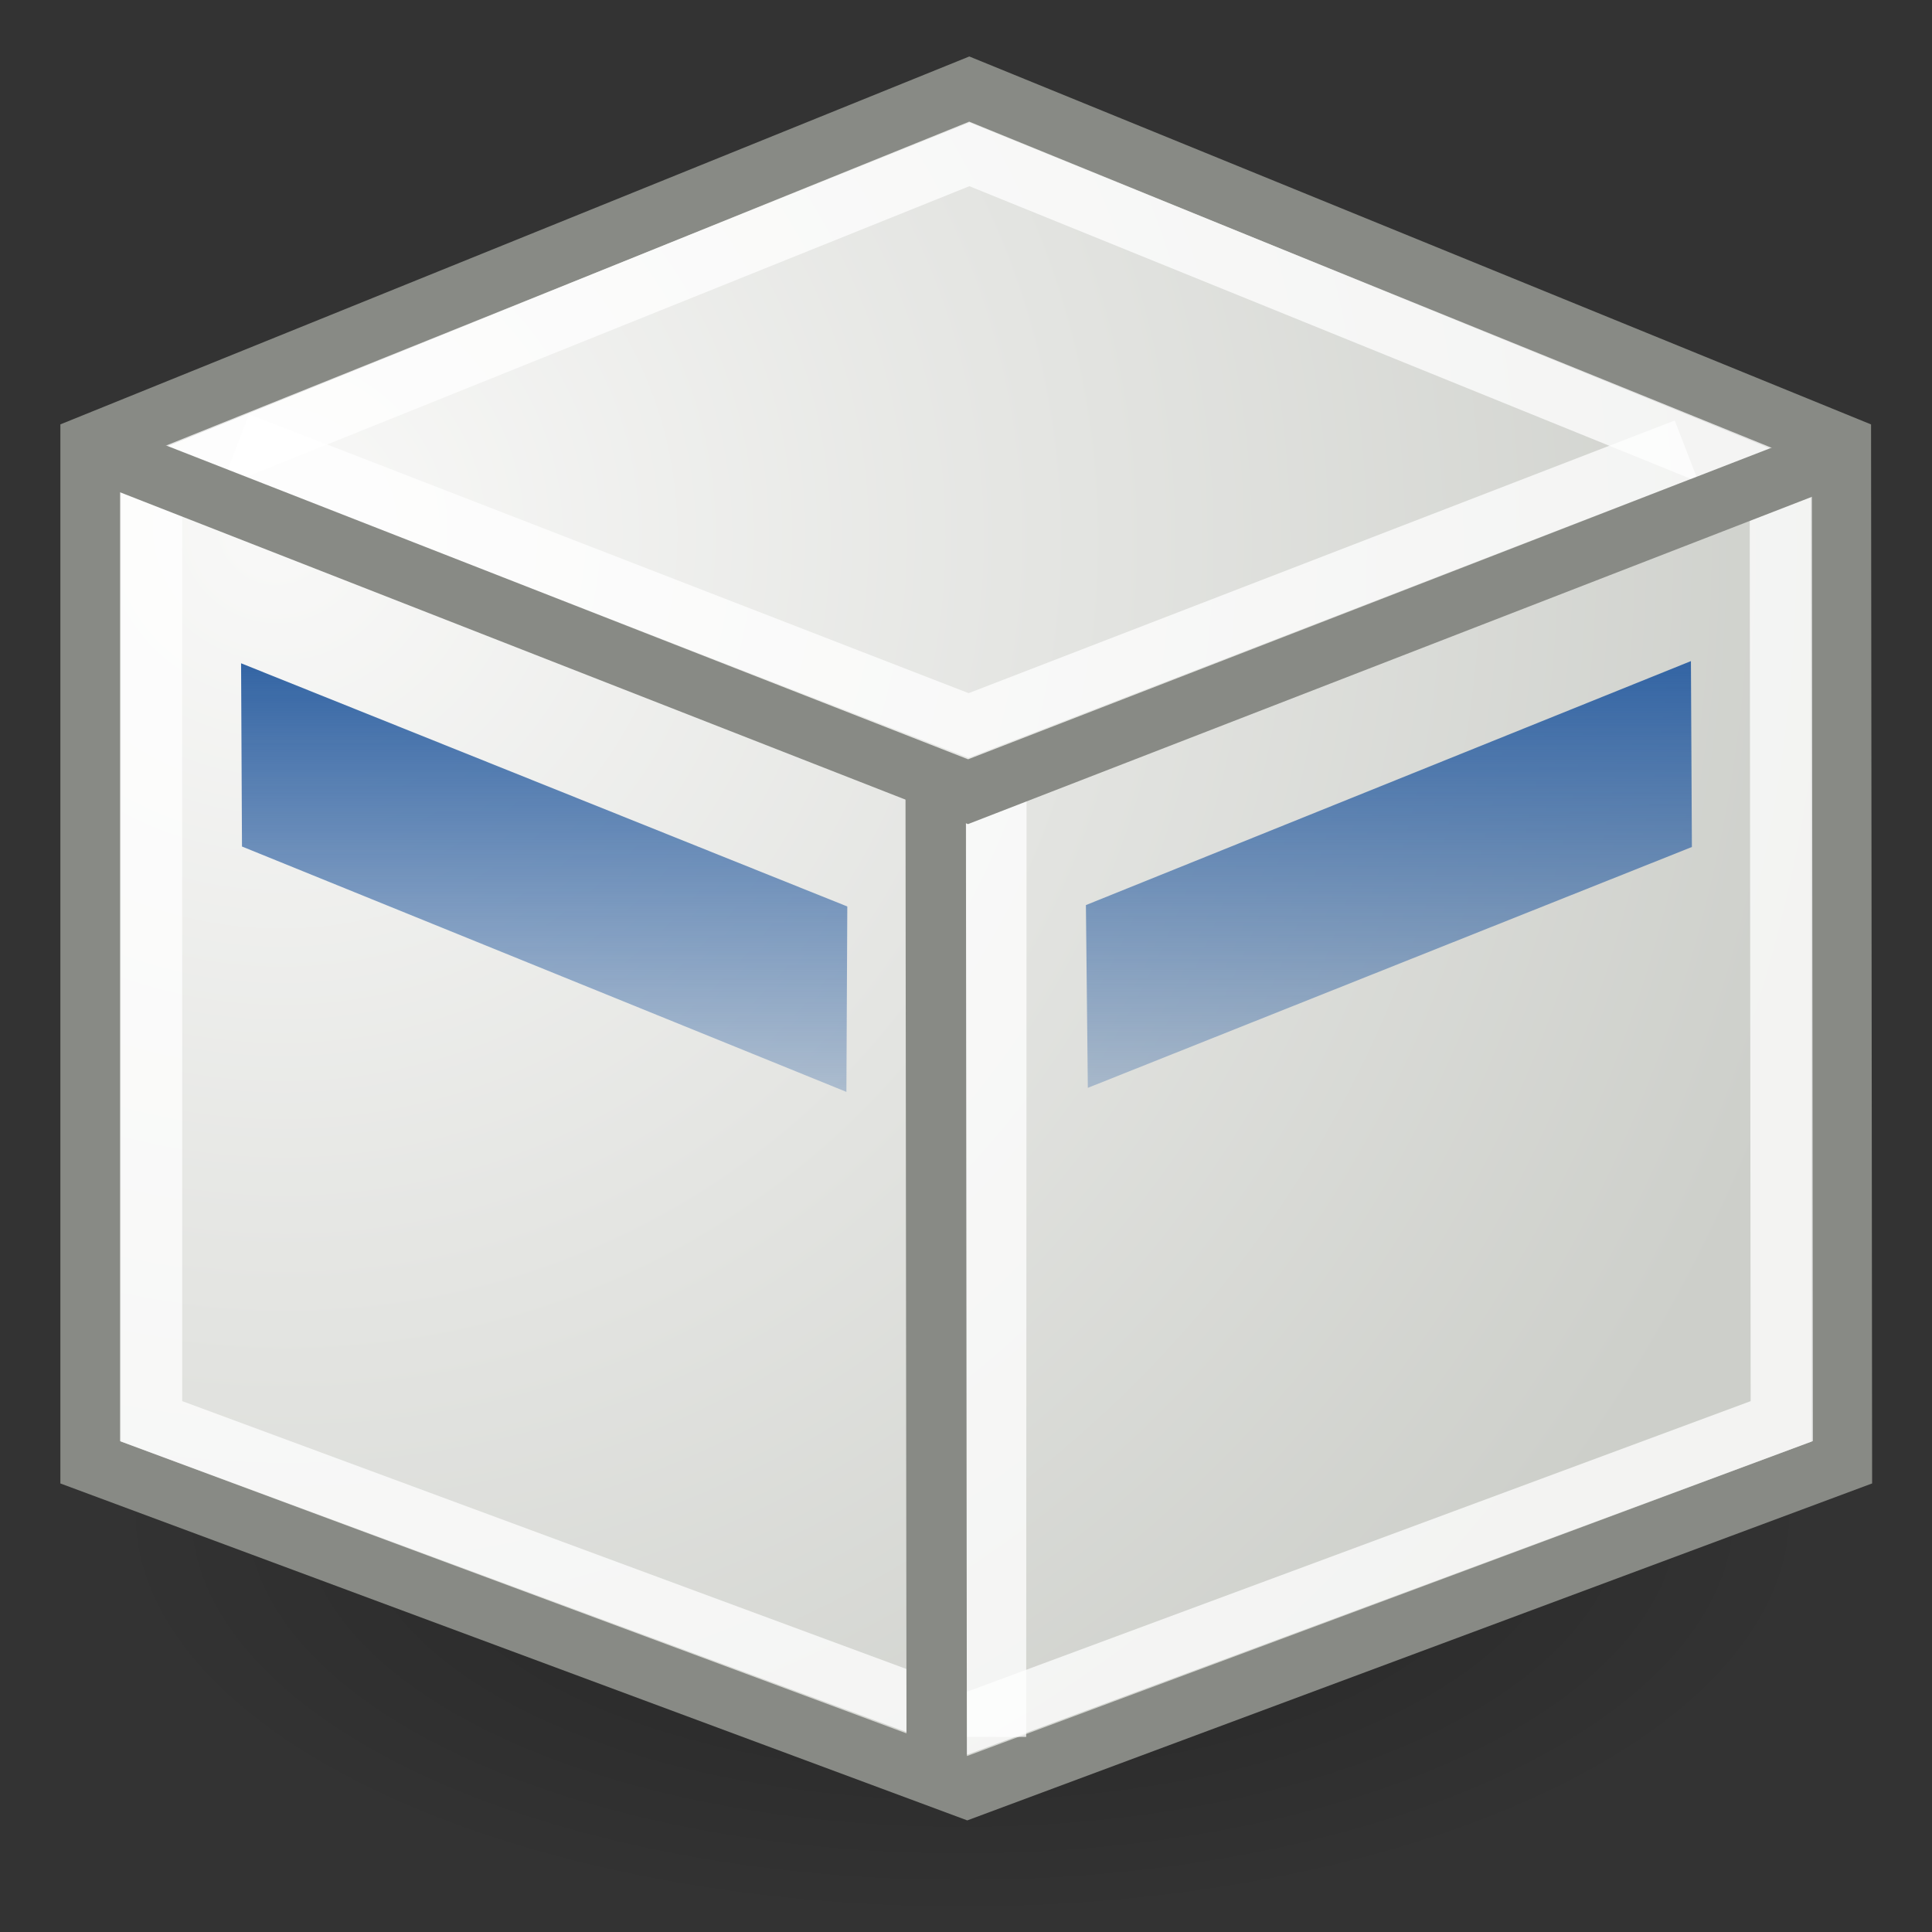 <svg xmlns="http://www.w3.org/2000/svg" xmlns:svg="http://www.w3.org/2000/svg" xmlns:xlink="http://www.w3.org/1999/xlink" id="svg11300" width="32" height="32" version="1.0"><rect width="100%" height="100%" fill="#333333" stroke="none"/><defs id="defs3"><linearGradient id="linearGradient3153"><stop style="stop-color:#f9f9f8;stop-opacity:1" id="stop3155" offset="0"/><stop style="stop-color:#cdcfca;stop-opacity:1" id="stop3157" offset="1"/></linearGradient><linearGradient id="linearGradient6482"><stop style="stop-color:#000;stop-opacity:1" id="stop6484" offset="0"/><stop style="stop-color:#000;stop-opacity:0" id="stop6486" offset="1"/></linearGradient><radialGradient id="radialGradient6488" cx="13.03" cy="-7.007" r="18.143" fx="13.03" fy="-7.007" gradientTransform="matrix(1,0,0,0.395,0,-4.236)" gradientUnits="userSpaceOnUse" xlink:href="#linearGradient6482"/><linearGradient id="linearGradient2338"><stop id="stop2340" offset="0" style="stop-color:#3465a4;stop-opacity:1"/><stop id="stop2342" offset="1" style="stop-color:#3465a4;stop-opacity:0"/></linearGradient><linearGradient id="linearGradient12425" x1="23.188" x2="23.188" y1="33.688" y2="19.278" gradientTransform="matrix(0.756,0,0,-0.717,-1.516,35.176)" gradientUnits="userSpaceOnUse" xlink:href="#linearGradient2338"/><radialGradient id="radialGradient3159" cx="8.042" cy="13.534" r="19.677" fx="8.042" fy="13.534" gradientTransform="matrix(0.201,1.337,-1.338,0.181,21.056,-4.458)" gradientUnits="userSpaceOnUse" xlink:href="#linearGradient3153"/></defs><g id="layer1"><path style="opacity:.3;fill:url(#radialGradient6488);fill-opacity:1;fill-rule:evenodd;stroke:none;stroke-width:1;stroke-linecap:round;stroke-linejoin:round;stroke-miterlimit:4;stroke-dasharray:none;stroke-dashoffset:0;stroke-opacity:1" id="path5511" d="M 31.173,-7.007 A 18.143,7.175 0 1 1 -5.113,-7.007 A 18.143,7.175 0 1 1 31.173,-7.007 z" transform="matrix(0.78,0,0,0.938,5.778,31.643)"/><path style="fill:url(#radialGradient3159);fill-opacity:1;fill-rule:evenodd;stroke:#888a85;stroke-width:1;stroke-linecap:butt;stroke-linejoin:miter;stroke-miterlimit:4;stroke-dasharray:none;stroke-dashoffset:0;stroke-opacity:1" id="rect2370" d="M 16.054,1.475 L 1.5,7.366 L 1.5,24.223 L 16.021,29.618 L 30.508,24.223 L 30.491,7.366 L 16.054,1.475 z"/><path style="fill:url(#linearGradient12425);fill-opacity:1;fill-rule:evenodd;stroke:none;stroke-width:1px;stroke-linecap:butt;stroke-linejoin:miter;stroke-opacity:1" id="path11448" d="M 3.993,10.986 L 4.008,14.021 L 14.019,18.085 L 14.034,15.014 L 3.993,10.986 z M 28.007,10.95 L 17.986,14.991 L 18.018,18.018 L 28.023,14.029 L 28.007,10.95 z"/><path id="path18255" d="M 16.503,13.108 L 16.497,28.768" style="fill:none;fill-rule:evenodd;stroke:#fff;stroke-width:1;stroke-linecap:butt;stroke-linejoin:miter;stroke-miterlimit:4;stroke-dasharray:none;stroke-opacity:.752"/><path style="fill:none;fill-opacity:1;fill-rule:evenodd;stroke:#fff;stroke-width:1.954;stroke-linecap:butt;stroke-linejoin:miter;stroke-miterlimit:4;stroke-dasharray:none;stroke-dashoffset:0;stroke-opacity:.752" id="path8463" d="M 128.531,-61.562 L 102.812,-50.594 L 102.812,-19.344 L 128.469,-9.281 L 154.062,-19.344 L 154.031,-50.594 L 128.531,-61.562 z" transform="matrix(0.527,0,0,0.497,-51.679,33.152)"/><path style="fill:none;fill-rule:evenodd;stroke:#888a85;stroke-width:1;stroke-linecap:butt;stroke-linejoin:miter;stroke-miterlimit:4;stroke-dasharray:none;stroke-opacity:1" id="path9436" d="M 15.498,13.031 L 15.515,29.47"/><path id="path17284" d="M 3.943,7.326 L 16.043,12.017 L 27.919,7.431" style="fill:none;fill-rule:evenodd;stroke:#fff;stroke-width:1;stroke-linecap:butt;stroke-linejoin:miter;stroke-miterlimit:4;stroke-dasharray:none;stroke-opacity:.752"/><path style="fill:none;fill-rule:evenodd;stroke:#888a85;stroke-width:1;stroke-linecap:butt;stroke-linejoin:miter;stroke-miterlimit:4;stroke-dasharray:none;stroke-opacity:1" id="path8465" d="M 1.797,7.542 L 16.034,13.113 L 30.376,7.551"/></g></svg>